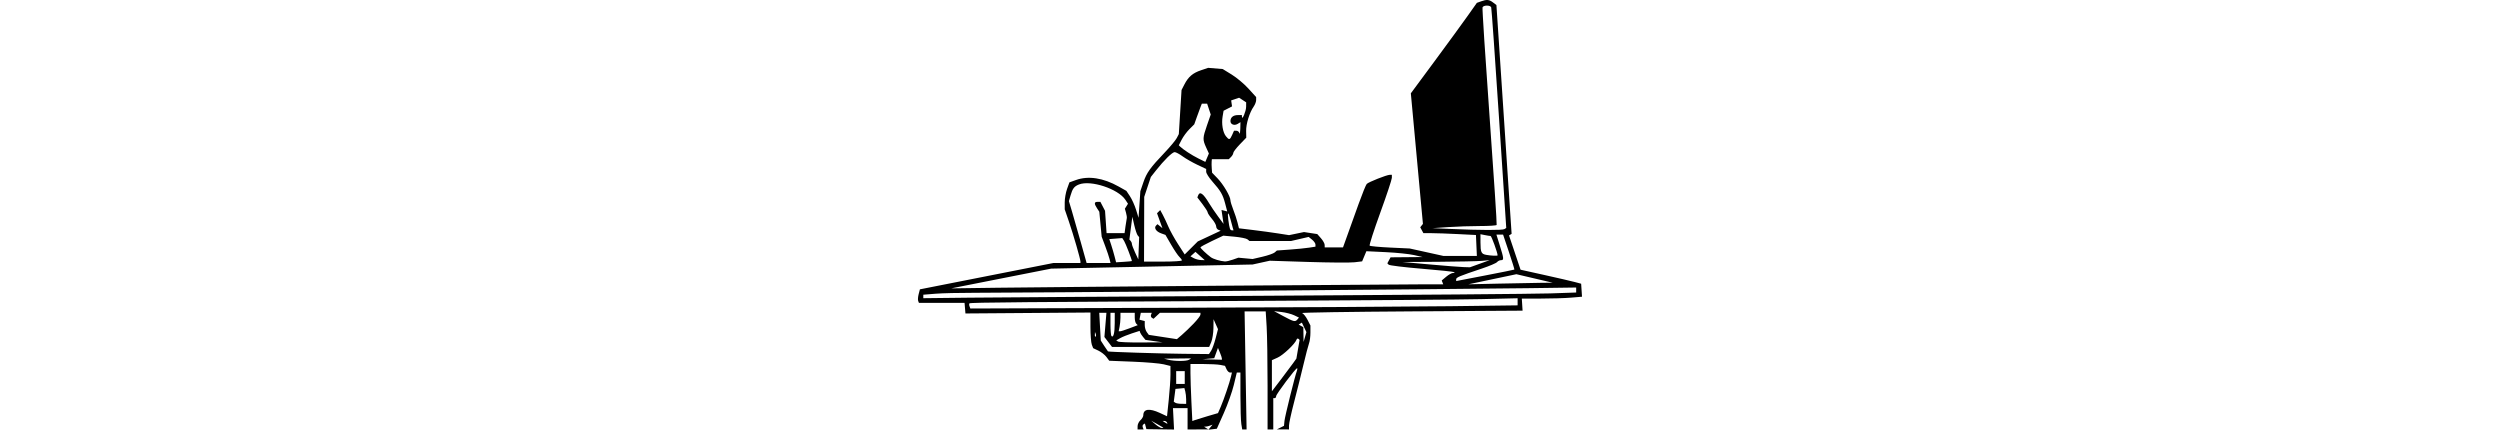 <?xml version="1.0" encoding="UTF-8" standalone="no"?>
<!-- Created with Inkscape (http://www.inkscape.org/) -->

<svg
   xmlns:dc="http://purl.org/dc/elements/1.1/"
   xmlns:cc="http://creativecommons.org/ns#"
   xmlns:rdf="http://www.w3.org/1999/02/22-rdf-syntax-ns#"
   xmlns:svg="http://www.w3.org/2000/svg"
   xmlns="http://www.w3.org/2000/svg"
   xmlns:sodipodi="http://sodipodi.sourceforge.net/DTD/sodipodi-0.dtd"
   xmlns:inkscape="http://www.inkscape.org/namespaces/inkscape"
   version="1.1"
   id="svg300"
   width="640"
   height="110"
   viewBox="0 0 640 110"
   sodipodi:docname="JustJames.svg"
   inkscape:version="0.92.5 (2060ec1f9f, 2020-04-08)">
  <defs
     id="defs304" />
  <sodipodi:namedview
     pagecolor="#ffffff"
     bordercolor="#666666"
     borderopacity="1"
     objecttolerance="10"
     gridtolerance="10"
     guidetolerance="10"
     inkscape:pageopacity="0"
     inkscape:pageshadow="2"
     inkscape:window-width="1920"
     inkscape:window-height="1030"
     id="namedview302"
     showgrid="false"
     inkscape:zoom="1.315625"
     inkscape:cx="344.20083"
     inkscape:cy="209.85908"
     inkscape:window-x="0"
     inkscape:window-y="0"
     inkscape:window-maximized="1"
     inkscape:current-layer="svg300" />
  <path
     style="fill:#000000;stroke-width:0.365"
     d="m 291.225,109.084 c 0,-0.47 0.329,-1.151 0.731,-1.513 0.402,-0.363 0.731,-0.929 0.731,-1.258 0,-1.631 1.541,-1.853 4.225,-0.609 l 1.847,0.857 0.442,-4.229 c 0.243,-2.326 0.441,-5.222 0.438,-6.436 l -0.004,-2.207 -1.737,-0.427 c -0.955,-0.235 -4.481,-0.536 -7.834,-0.669 l -6.097,-0.241 -0.73,-0.983 c -0.401,-0.541 -1.328,-1.266 -2.059,-1.611 l -1.33,-0.628 -0.347,-0.908 c -0.191,-0.499 -0.347,-2.552 -0.347,-4.562 v -3.654 l -16,0.121 -16,0.121 -0.114,-1.359 -0.114,-1.359 h -5.841 -5.841 l -0.193,-0.502 c -0.106,-0.276 -0.05,-1.054 0.125,-1.73 l 0.319,-1.228 1.44,-0.284 c 0.792,-0.156 8.476,-1.672 17.076,-3.368 l 15.636,-3.085 h 3.473 3.473 v -0.384 c 0,-0.627 -1.794,-6.843 -2.949,-10.22 l -1.074,-3.138 -0.002,-1.778 c -0.001,-0.978 0.27,-2.532 0.602,-3.454 l 0.604,-1.677 1.684,-0.601 c 3.165,-1.129 6.973,-0.547 10.92,1.672 l 1.975,1.11 0.917,1.38 c 0.505,0.759 1.206,2.31 1.559,3.447 l 0.642,2.066 0.229,-3.406 0.229,-3.406 0.772,-2.262 c 0.848,-2.485 1.724,-3.708 5.5,-7.677 1.39,-1.461 2.763,-3.112 3.052,-3.668 l 0.526,-1.012 0.348,-5.643 0.348,-5.643 0.737,-1.431 c 1.007,-1.956 2.128,-2.91 4.264,-3.63 l 1.81,-0.61 1.866,0.154 1.866,0.154 2.304,1.416 c 1.267,0.779 3.193,2.394 4.279,3.589 l 1.974,2.172 v 0.767 c 0,0.422 -0.286,1.172 -0.635,1.668 -1.06,1.504 -1.968,4.444 -1.929,6.247 l 0.037,1.706 -1.663,1.728 c -0.914,0.95 -1.663,1.933 -1.663,2.183 0,0.25 -0.259,0.713 -0.575,1.027 l -0.575,0.572 h -2.168 -2.168 l -0.055,0.637 c -0.03,0.35 -0.018,1.129 0.028,1.73 l 0.083,1.092 1.406,1.457 c 1.475,1.528 3.292,4.619 3.292,5.6 0,0.317 0.326,1.398 0.725,2.404 0.399,1.005 0.89,2.491 1.091,3.302 l 0.366,1.474 3.572,0.431 c 1.964,0.237 4.85,0.631 6.413,0.875 l 2.842,0.444 1.913,-0.397 1.912,-0.397 1.7,0.26 1.7,0.26 0.94,1.065 c 0.517,0.586 0.945,1.352 0.951,1.702 l 0.011,0.637 h 2.343 2.343 l 1.145,-3.186 c 0.63,-1.752 1.909,-5.317 2.842,-7.92 0.934,-2.604 1.874,-4.915 2.09,-5.137 0.477,-0.49 5.121,-2.328 5.882,-2.328 h 0.545 v 0.766 c 0,0.421 -1.336,4.444 -2.97,8.938 -1.633,4.495 -2.854,8.287 -2.713,8.428 0.141,0.141 2.506,0.361 5.256,0.49 l 4.999,0.235 4.299,0.95 4.299,0.95 4.296,7.34e-4 4.296,7.33e-4 -0.118,-2.677 -0.118,-2.677 -4.636,-0.235 c -2.55,-0.129 -5.576,-0.236 -6.726,-0.237 l -2.09,-0.002 -0.404,-0.752 -0.404,-0.752 0.344,-0.432 0.344,-0.432 -1.548,-16.714 -1.548,-16.714 6.086,-8.231 c 3.347,-4.527 7.151,-9.738 8.452,-11.58 l 2.367,-3.349 1.06,-0.383 c 1.467,-0.531 2.094,-0.472 3.088,0.289 l 0.857,0.657 1.944,29.285 1.944,29.285 -0.33,0.203 -0.33,0.203 1.474,4.387 1.474,4.387 6.112,1.356 c 3.361,0.746 6.852,1.553 7.757,1.794 l 1.646,0.438 0.109,1.664 0.109,1.664 -2.816,0.237 c -1.549,0.131 -5.016,0.237 -7.705,0.237 h -4.889 l 0.098,1.548 0.098,1.548 -28.526,0.182 c -15.689,0.1 -28.246,0.297 -27.903,0.437 0.343,0.14 0.96,0.912 1.371,1.715 l 0.748,1.46 v 1.812 c 0,0.996 -0.159,2.227 -0.352,2.735 -0.194,0.508 -0.85,3.017 -1.457,5.577 -0.608,2.56 -1.683,6.865 -2.39,9.568 -0.707,2.703 -1.286,5.366 -1.286,5.917 v 1.003 l -1.554,-0.005 -1.554,-0.005 0.914,-0.458 0.914,-0.458 0.12,-1.248 c 0.114,-1.187 2.685,-11.544 3.192,-12.86 0.132,-0.343 0.145,-0.623 0.03,-0.623 -0.388,0 -5.354,6.62 -5.354,7.137 0,0.281 -0.165,0.51 -0.366,0.51 h -0.366 v 4.006 4.006 h -0.731 -0.731 V 98.706 c 0,-6.178 -0.107,-12.978 -0.238,-15.112 l -0.239,-3.88 h -2.704 -2.704 l 0.257,15.112 0.257,15.112 h -0.559 -0.559 l -0.227,-1.366 c -0.125,-0.751 -0.229,-4.028 -0.231,-7.283 l -0.004,-5.917 h -0.462 -0.462 l -0.768,3.186 c -0.423,1.752 -1.574,4.989 -2.558,7.192 l -1.789,4.006 -1.074,0.122 -1.074,0.122 0.528,-0.645 0.528,-0.645 -0.67,0.25 c -0.368,0.138 -0.862,0.253 -1.097,0.256 l -0.427,0.006 0.549,0.353 0.549,0.353 -2.651,0.006 -2.651,0.006 v -2.731 -2.731 h -1.869 -1.869 l 0.139,2.741 0.139,2.741 -3.541,-0.05 -3.541,-0.05 -0.191,-0.725 -0.191,-0.725 -0.374,0.23 c -0.206,0.127 -0.282,0.471 -0.168,0.765 l 0.206,0.535 h -0.771 -0.771 z m 6.553,0.371 c -0.084,-0.065 -0.811,-0.489 -1.615,-0.941 l -1.463,-0.822 1.097,0.939 c 0.603,0.517 1.33,0.94 1.615,0.941 0.285,9.9e-4 0.45,-0.052 0.366,-0.117 z m 0.945,-1.338 c -0.124,-0.2 -0.422,-0.362 -0.662,-0.359 l -0.436,0.006 0.549,0.353 c 0.703,0.452 0.829,0.452 0.549,0 z m 10.382,-1.568 2.702,-0.792 0.71,-1.642 c 0.781,-1.806 2.261,-6.168 2.627,-7.741 l 0.232,-1.001 h -0.497 c -0.273,0 -0.674,-0.386 -0.89,-0.859 l -0.393,-0.859 -1.174,-0.234 c -0.646,-0.129 -2.635,-0.234 -4.42,-0.234 H 304.757 v 2.309 c 0,1.27 0.108,4.555 0.24,7.3 l 0.24,4.991 0.582,-0.223 c 0.32,-0.123 1.799,-0.58 3.285,-1.015 z m -5.45,-4.349 c -0.003,-0.651 -0.106,-1.56 -0.23,-2.02 l -0.225,-0.836 -1.141,0.108 -1.141,0.108 -0.216,1.639 -0.216,1.639 0.399,0.268 c 0.22,0.147 0.934,0.27 1.588,0.273 l 1.189,0.006 -0.005,-1.183 z m 27.37,-9.212 0.85,-1.19 0.411,-2.389 0.411,-2.389 -0.305,-0.284 c -0.168,-0.156 -0.39,-0.046 -0.494,0.245 -0.379,1.067 -3.403,3.927 -4.828,4.567 l -1.466,0.658 v 3.982 3.982 l 2.286,-2.996 c 1.257,-1.648 2.668,-3.531 3.136,-4.186 z m -27.73,3.659 v -1.639 h -1.097 -1.097 v 1.639 1.639 h 1.097 1.097 z m 1.097,-4.552 0.549,-0.353 -3.474,0.038 -3.474,0.038 1.097,0.278 c 1.608,0.407 4.67,0.407 5.303,0 z m 8.412,-0.322 c 0,-0.177 -0.227,-0.859 -0.504,-1.515 l -0.504,-1.193 -0.478,1.315 -0.478,1.315 -1.487,0.136 -1.487,0.136 2.469,0.064 2.469,0.064 z m -2.763,-1.964 c 0.3,-0.456 0.82,-1.89 1.156,-3.186 l 0.61,-2.357 -0.569,-1.275 -0.569,-1.275 -0.03,2.288 c -0.016,1.258 -0.268,2.856 -0.56,3.55 l -0.53,1.263 H 297.114 284.68 l -0.976,-1.274 -0.976,-1.274 0.259,-3.095 0.259,-3.095 h -0.918 -0.918 l 0.193,3.55 0.193,3.55 0.88,1.366 c 0.484,0.751 0.919,1.389 0.966,1.417 0.228,0.136 13.277,0.551 19.187,0.61 l 6.666,0.067 z m -14.609,-2.486 -2.194,-0.313 -0.611,-0.74 c -0.336,-0.407 -0.673,-0.925 -0.749,-1.153 l -0.138,-0.413 -1.994,0.647 c -1.096,0.356 -2.443,0.905 -2.992,1.22 l -0.998,0.573 0.45,0.284 c 0.247,0.156 2.918,0.267 5.936,0.246 l 5.486,-0.039 z m 38.428,-3.518 -0.583,-1.216 -0.409,0.252 -0.409,0.252 0.596,0.332 0.596,0.332 0.033,1.894 0.033,1.894 0.363,-1.261 0.363,-1.261 -0.583,-1.216 z m -28.279,-0.976 c 0.955,-0.994 1.737,-2.02 1.737,-2.279 v -0.472 h -5.188 -5.188 l -0.819,0.766 -0.819,0.766 -0.418,-0.257 c -0.23,-0.141 -0.329,-0.486 -0.221,-0.766 l 0.196,-0.509 h -1.409 -1.409 l -0.169,0.882 -0.169,0.882 0.675,0.176 0.675,0.176 v 1.057 c 0,0.581 0.232,1.375 0.517,1.764 l 0.517,0.707 3.598,0.551 3.598,0.551 1.28,-1.094 c 0.704,-0.602 2.062,-1.907 3.017,-2.901 z m -25.076,2.643 -0.192,-0.478 -0.029,0.698 c -0.016,0.384 0.07,0.599 0.192,0.478 0.122,-0.121 0.135,-0.435 0.029,-0.698 z m 4.865,-2.754 0.006,-2.64 h -0.549 -0.549 v 2.852 c 0,1.569 0.112,2.964 0.249,3.101 0.514,0.512 0.837,-0.757 0.842,-3.313 z m 3.829,1.309 2.06,-0.785 -0.382,-0.38 c -0.21,-0.209 -0.382,-0.921 -0.382,-1.582 v -1.202 h -1.829 -1.829 v 1.229 c 0,0.676 -0.103,1.741 -0.229,2.367 l -0.229,1.138 h 0.379 c 0.208,0 1.306,-0.353 2.439,-0.785 z m 42.936,-2.247 0.402,-0.483 -1.252,-0.595 c -0.689,-0.327 -2.125,-0.697 -3.192,-0.822 l -1.939,-0.227 2.377,1.278 c 2.686,1.444 3.039,1.527 3.604,0.849 z m 39.094,-3.393 17.28,-0.217 v -0.908 -0.908 l -9.234,0.22 c -5.079,0.121 -29.642,0.316 -54.584,0.434 -62.261,0.293 -76.266,0.412 -76.504,0.649 -0.113,0.112 -0.108,0.455 0.01,0.762 l 0.215,0.558 52.768,-0.187 c 29.023,-0.103 60.544,-0.284 70.049,-0.403 z M 325.054,75.707 c 35.804,-0.2 68.102,-0.467 71.773,-0.594 l 6.674,-0.23 v -0.639 -0.639 l -12.343,0.169 c -16.757,0.229 -133.154,1.201 -141.721,1.183 -3.774,-0.008 -8.259,0.099 -9.966,0.237 l -3.104,0.251 v 0.446 0.446 l 11.794,-0.133 c 6.487,-0.073 41.089,-0.297 76.893,-0.497 z m -12.434,-2.562 c 24.942,-0.194 47.936,-0.353 51.098,-0.352 l 5.749,0.002 -0.192,-0.497 -0.192,-0.497 1.145,-0.96 c 0.63,-0.528 1.407,-0.96 1.727,-0.96 0.32,0 0.489,-0.092 0.375,-0.205 -0.113,-0.113 -3.863,-0.509 -8.332,-0.879 -4.469,-0.371 -8.286,-0.834 -8.483,-1.03 l -0.357,-0.356 0.412,-0.767 0.412,-0.767 4.101,-0.037 4.101,-0.037 -2.194,-0.505 c -1.207,-0.278 -4.445,-0.613 -7.195,-0.746 l -5.001,-0.241 -0.545,1.299 -0.545,1.299 -1.951,0.233 c -1.073,0.128 -6.395,0.091 -11.826,-0.082 l -9.874,-0.314 -2.194,0.483 -2.194,0.483 -25.783,0.528 -25.783,0.528 -12.8,2.527 -12.8,2.527 11.886,-0.162 c 6.537,-0.089 32.293,-0.32 57.235,-0.515 z m 81.889,-0.744 2.958,-0.03 -4.637,-1.087 -4.637,-1.087 -6.152,1.293 -6.152,1.293 7.831,-0.176 c 4.307,-0.097 9.162,-0.19 10.789,-0.206 z m -6.831,-3.393 c 0.049,-0.048 -0.582,-2.084 -1.402,-4.523 l -1.49,-4.435 h -0.854 -0.854 l 0.88,2.822 c 1.047,3.357 1.077,3.733 0.292,3.733 -0.33,0 -0.782,0.222 -1.006,0.492 -0.223,0.271 -1.969,1.014 -3.88,1.651 -5.726,1.909 -6.583,2.266 -6.583,2.744 v 0.457 l 7.404,-1.426 c 4.072,-0.784 7.444,-1.465 7.492,-1.514 z m -8.842,-1.498 2.54,-0.915 -2.011,0.184 c -1.106,0.101 -6.126,0.209 -11.154,0.24 l -9.143,0.056 6.949,0.623 c 3.822,0.343 7.698,0.647 8.615,0.676 l 1.666,0.053 z m -94.786,-1.179 c -0.133,-0.551 -0.642,-2.067 -1.132,-3.368 l -0.891,-2.367 -0.301,-3.195 -0.301,-3.195 -0.585,-0.889 c -0.776,-1.18 -0.738,-1.643 0.137,-1.643 h 0.722 l 0.596,1.148 0.596,1.148 0.197,2.857 0.197,2.857 h 2.303 2.303 l 0.234,-1.73 c 0.129,-0.951 0.278,-1.894 0.332,-2.094 0.054,-0.2 -0.034,-0.829 -0.195,-1.397 l -0.293,-1.033 0.398,-0.635 0.398,-0.635 -0.664,-1.01 c -1.839,-2.794 -8.871,-5.118 -11.883,-3.927 -1.216,0.48 -1.649,1.045 -2.158,2.81 l -0.42,1.457 0.762,2.549 c 0.419,1.402 1.439,4.966 2.266,7.92 l 1.504,5.371 h 3.06 3.06 z m 5.713,0.5 c 0,-0.375 -1.629,-4.586 -1.992,-5.149 l -0.474,-0.735 -1.659,0.131 -1.659,0.131 0.497,1.514 c 0.273,0.832 0.664,2.169 0.869,2.97 l 0.373,1.457 2.022,-0.125 c 1.112,-0.069 2.022,-0.156 2.022,-0.195 z m 12.8,-0.17 c 0,-0.169 -0.288,-0.572 -0.64,-0.895 -0.352,-0.323 -1.298,-1.722 -2.103,-3.109 l -1.463,-2.521 -1.154,-0.418 c -1.242,-0.45 -1.837,-1.388 -1.251,-1.971 l 0.362,-0.361 0.633,0.513 0.633,0.513 -0.2,-0.546 c -0.11,-0.3 -0.42,-1.161 -0.69,-1.912 l -0.491,-1.365 0.408,-0.406 0.408,-0.406 0.663,1.225 c 0.365,0.674 1.01,2.045 1.434,3.046 0.424,1.001 1.536,3.007 2.471,4.456 l 1.7,2.636 1.675,-1.668 1.675,-1.668 2.933,-1.372 2.933,-1.372 -0.579,-0.221 c -0.319,-0.122 -0.579,-0.519 -0.579,-0.884 0,-0.364 -0.487,-1.23 -1.082,-1.923 -0.595,-0.693 -1.089,-1.442 -1.097,-1.664 -0.008,-0.222 -0.605,-1.173 -1.327,-2.113 l -1.312,-1.71 0.203,-0.527 c 0.428,-1.112 1.296,-0.494 2.786,1.982 0.503,0.836 1.545,2.375 2.315,3.42 l 1.401,1.9 -0.262,-1.785 -0.262,-1.785 0.734,0.191 0.734,0.191 -0.526,-2.007 c -0.61,-2.326 -1.146,-3.249 -3.298,-5.678 -0.862,-0.973 -1.567,-2.089 -1.567,-2.481 v -0.712 l -2.286,-1.082 c -1.257,-0.595 -2.944,-1.563 -3.749,-2.15 -0.805,-0.587 -1.717,-1.073 -2.027,-1.08 -0.604,-0.013 -2.712,2.055 -4.813,4.722 l -1.291,1.639 -0.847,2.549 -0.847,2.549 -0.025,8.284 -0.025,8.284 4.846,4.1e-5 c 2.665,2.2e-5 4.846,-0.138 4.846,-0.308 z m 13.037,-0.193 1.425,-0.501 1.821,0.17 1.821,0.17 2.545,-0.592 c 1.4,-0.326 2.799,-0.815 3.109,-1.088 l 0.564,-0.496 3.291,-0.236 c 1.81,-0.13 4.032,-0.352 4.937,-0.493 l 1.646,-0.257 v -0.546 c 0,-0.3 -0.391,-0.861 -0.87,-1.247 l -0.87,-0.7 -2.239,0.518 -2.239,0.518 h -5.339 -5.339 l -0.513,-0.419 c -0.282,-0.23 -1.789,-0.536 -3.348,-0.68 l -2.835,-0.261 -2.925,1.383 c -1.609,0.761 -2.925,1.487 -2.925,1.613 0,0.234 1.479,1.641 2.654,2.525 0.626,0.471 2.413,1.006 3.609,1.082 0.327,0.021 1.235,-0.188 2.019,-0.463 z m -8.368,-0.928 -1.194,-1.065 -0.641,0.575 -0.641,0.575 0.824,0.453 c 0.453,0.249 1.279,0.469 1.835,0.489 l 1.012,0.036 -1.194,-1.065 z m -15.985,-5.283 c -0.207,-0.248 -0.6,-1.421 -0.872,-2.606 l -0.496,-2.154 -0.378,2.913 -0.378,2.913 0.32,0.346 c 0.176,0.19 0.32,0.538 0.32,0.773 0,0.235 0.37,1.226 0.823,2.203 l 0.823,1.776 0.107,-2.857 0.107,-2.857 z m 92.14,5.111 c 0,-0.654 -1.56,-4.954 -1.798,-4.954 -0.168,0 -0.82,-0.102 -1.448,-0.228 l -1.143,-0.228 0.005,2.139 c 0.007,2.479 0.208,2.914 1.457,3.146 1.239,0.229 2.926,0.301 2.926,0.125 z m -67.795,-7.048 c -0.102,-0.35 -0.366,-1.334 -0.587,-2.185 -0.536,-2.066 -0.84,-1.966 -0.551,0.182 0.303,2.253 0.438,2.64 0.923,2.64 h 0.402 z m 69.541,0.332 0.466,-0.295 -1.841,-28.012 C 382.745,14.938 381.841,2.128 381.749,1.877 c -0.22,-0.598 -1.991,-0.589 -2.222,0.012 -0.099,0.257 0.711,12.834 1.8,27.948 1.089,15.115 1.906,27.604 1.816,27.754 -0.09,0.15 -2.022,0.273 -4.292,0.273 -2.27,0 -5.922,0.123 -8.116,0.273 l -3.988,0.273 4.572,0.199 c 7.669,0.334 13.324,0.351 13.815,0.041 z m -76.363,-20.906 c -0.918,-2.014 -0.901,-2.432 0.228,-5.688 l 0.949,-2.739 -0.459,-1.386 -0.459,-1.386 h -0.681 -0.681 l -0.323,0.819 c -0.178,0.451 -0.613,1.639 -0.968,2.64 l -0.645,1.821 -1.242,1.243 c -0.683,0.683 -1.574,1.891 -1.98,2.683 l -0.738,1.441 0.304,0.299 c 0.788,0.774 3.037,2.244 4.677,3.056 l 1.813,0.898 0.455,-1.077 0.455,-1.077 z m 6.651,-3.187 0.486,-1.092 h 0.615 c 0.338,0 0.691,0.287 0.783,0.637 0.092,0.35 0.186,-0.142 0.21,-1.096 l 0.042,-1.733 -0.683,0.425 c -0.87,0.541 -1.877,0.167 -1.877,-0.698 0,-0.957 0.721,-1.541 1.902,-1.541 h 1.024 l 0.013,0.455 c 0.028,0.999 1.059,-1.445 1.071,-2.541 l 0.013,-1.175 -0.903,-0.589 -0.903,-0.589 -1.017,0.341 -1.017,0.341 0.111,0.766 0.111,0.766 -1.083,0.558 -1.083,0.558 -0.248,1.464 c -0.316,1.86 0.054,4.07 0.846,5.057 0.815,1.017 1.013,0.977 1.588,-0.316 z"
     id="path538"
     inkscape:connector-curvature="0" />
</svg>
